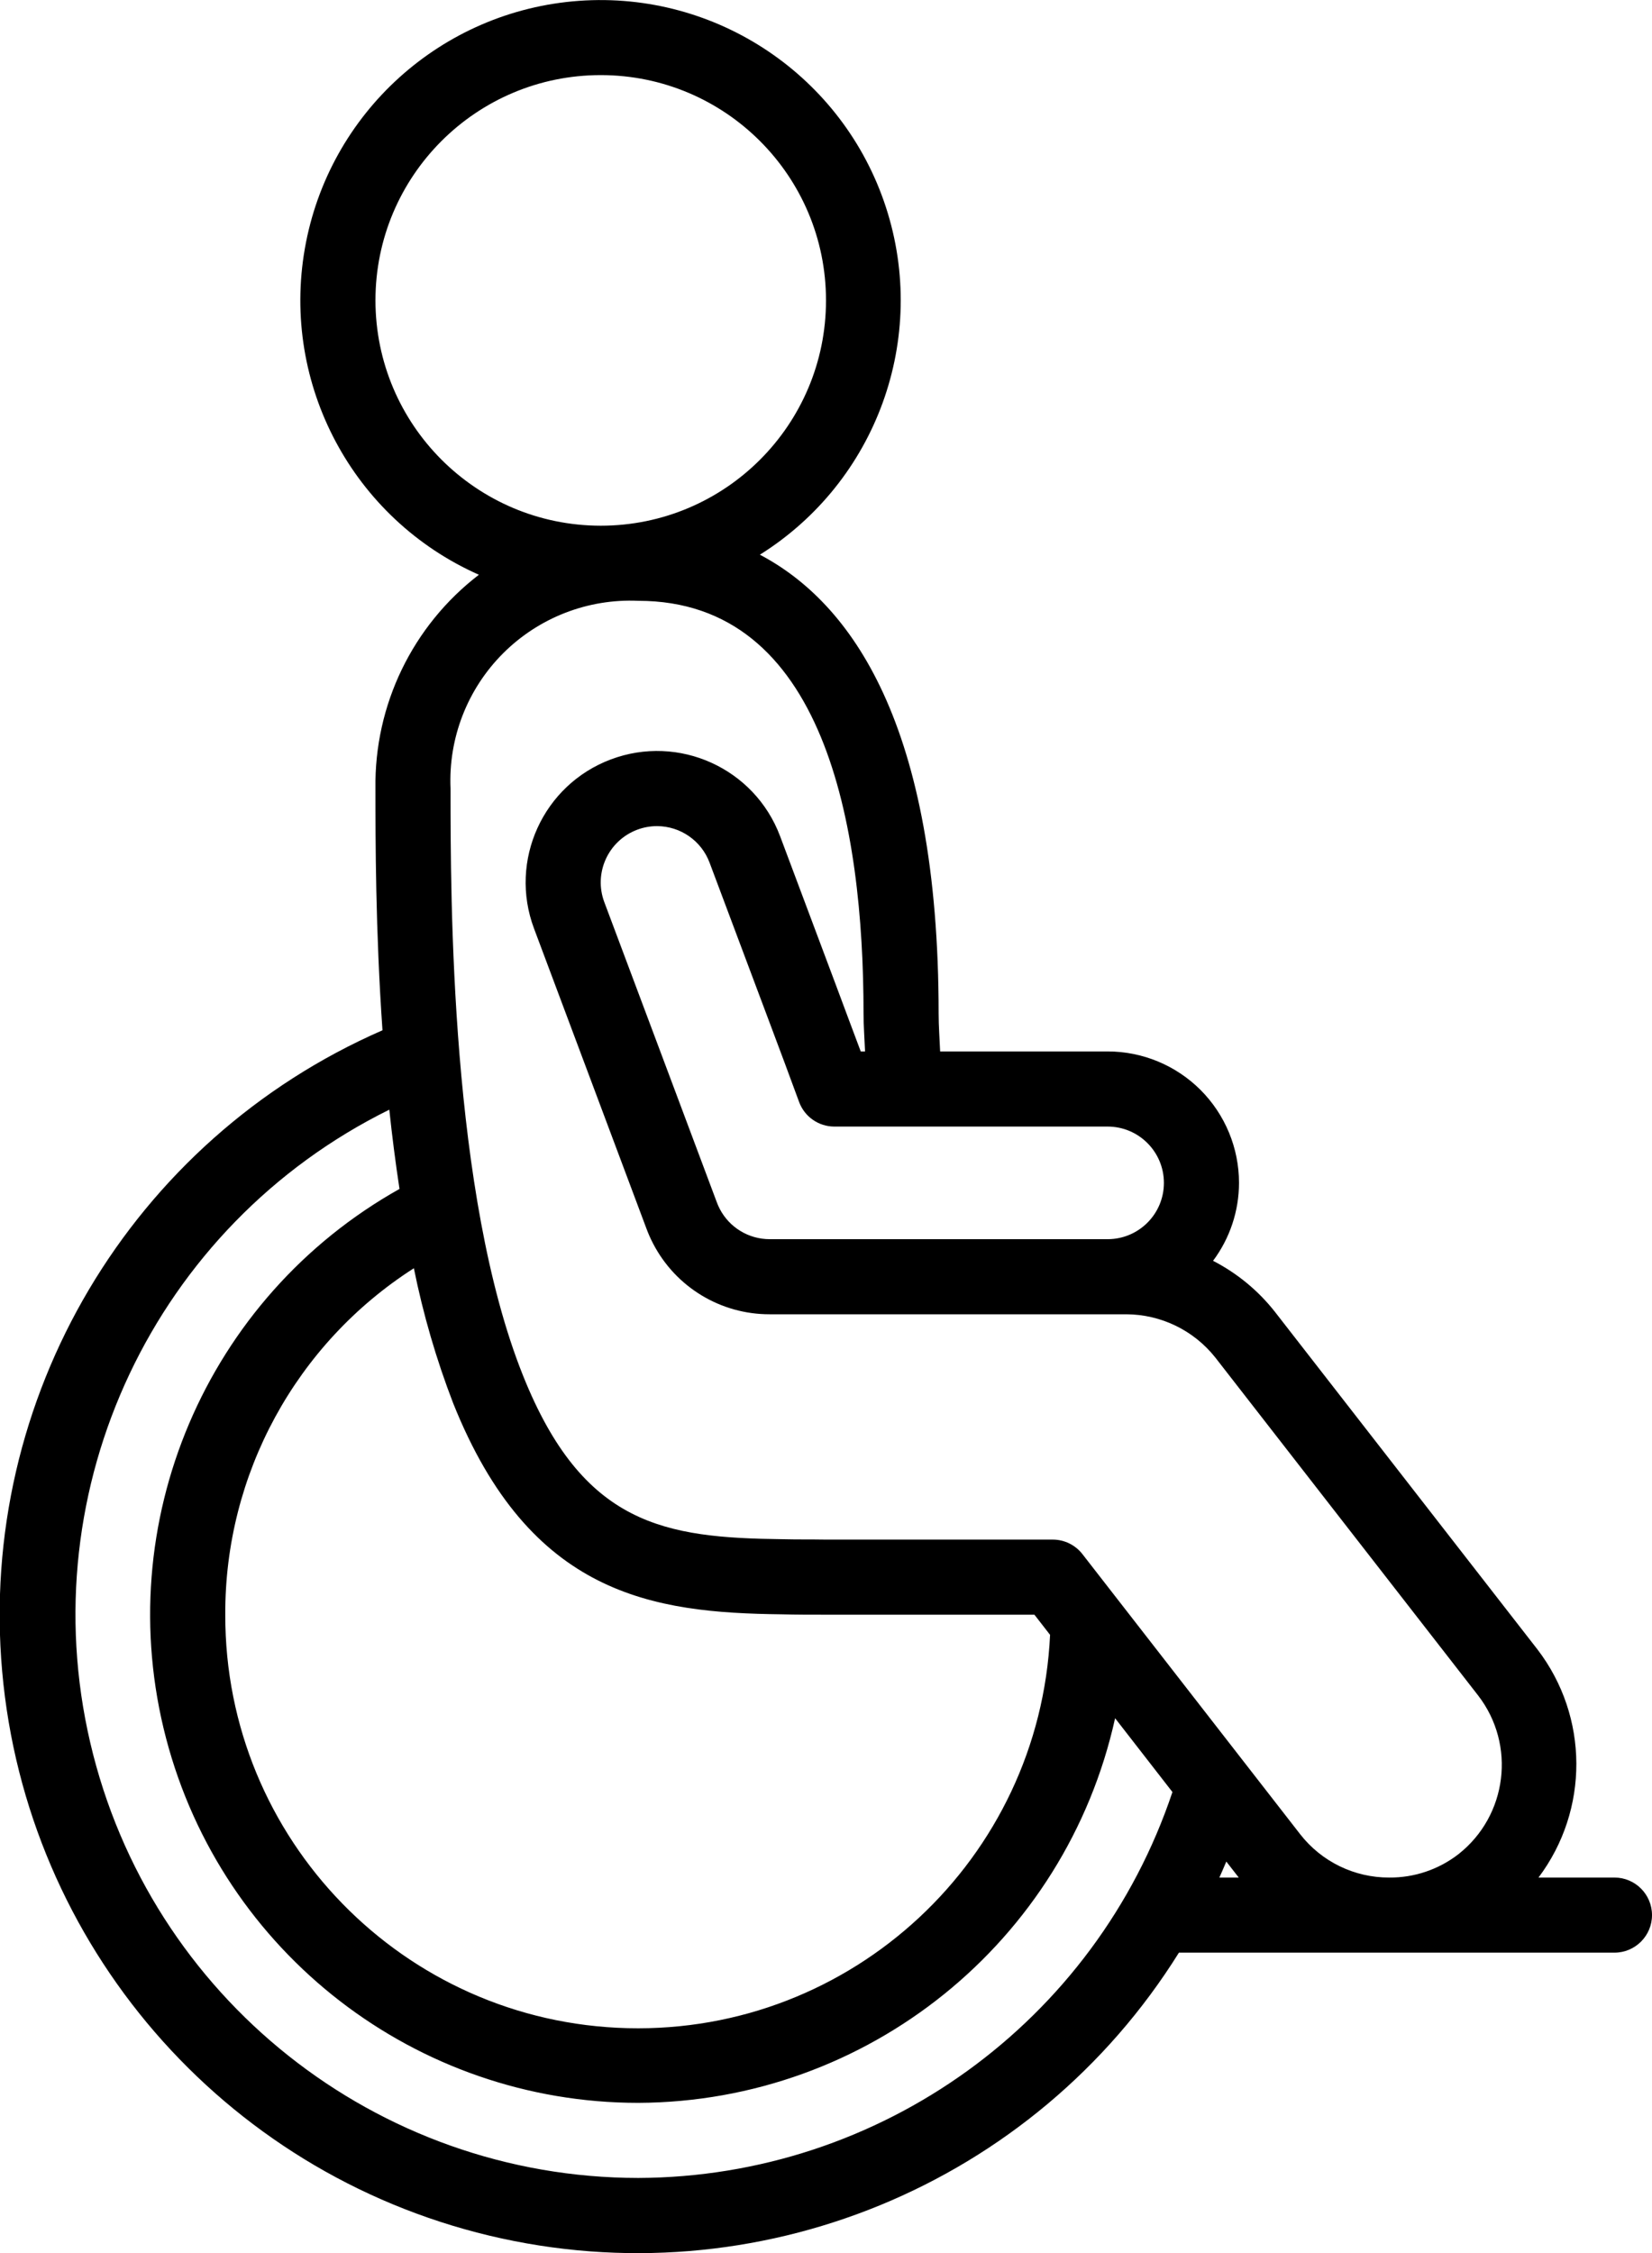 <?xml version="1.0" encoding="UTF-8"?>
<svg xmlns="http://www.w3.org/2000/svg" xmlns:xlink="http://www.w3.org/1999/xlink" width="44px" height="60px" viewBox="0 0 44 60" version="1.1">
    <!-- Generator: Sketch 52.6 (67491) - http://www.bohemiancoding.com/sketch -->
    <title>052 - Wheelchair Access</title>
    <desc>Created with Sketch.</desc>
    <g id="Page-1" stroke="none" stroke-width="1" fill="none" fill-rule="evenodd">
        <g id="052---Wheelchair-Access" transform="translate(-1, 0)" fill="#000000" fill-rule="nonzero">
            <path d="M44,50 L41.977,50 C43.331,48.198 43.32,45.716 41.95,43.926 L34.95,34.926 C34.506,34.364 33.946,33.904 33.309,33.576 C33.757,32.977 34,32.248 34,31.5 C34,30.572 33.631,29.682 32.975,29.025 C32.318,28.369 31.428,28 30.5,28 L26.04,28 C26.026,27.665 26,27.325 26,27 C26,19.287 23.669,16.052 21.239,14.772 C24.35,12.823 25.734,9.006 24.595,5.516 C23.456,2.027 20.087,-0.239 16.426,0.022 C12.764,0.283 9.751,3.004 9.119,6.621 C8.487,10.237 10.399,13.819 13.755,15.306 C11.988,16.662 10.967,18.773 11,21 C11,22.37 11,24.756 11.187,27.437 C4.491,30.359 0.412,37.234 1.058,44.511 C1.703,51.788 6.928,57.838 14.033,59.536 C21.139,61.234 28.535,58.199 32.4,52 L44,52 C44.552,52 45,51.552 45,51 C45,50.448 44.552,50 44,50 Z M32,31.5 C32,32.325 31.335,32.995 30.51,33 L21.5,33 C20.94,33 20.427,32.689 20.169,32.192 C20.138,32.131 20.11,32.068 20.087,32.004 C19.939,31.604 17.096,24.026 17.096,24.026 C16.805,23.25 17.198,22.386 17.974,22.095 C18.142,22.032 18.32,22 18.5,22 C19.124,22.002 19.682,22.39 19.9,22.975 L21.422,27.031 C21.769,27.956 22.053,28.714 22.283,29.344 C22.427,29.738 22.802,30.001 23.222,30.001 L30.5,30.001 C31.328,30.001 31.999,30.672 32,31.5 Z M11,8 C11,4.686 13.686,2 17,2 C20.314,2 23,4.686 23,8 C23,11.314 20.314,14 17,14 C13.688,13.997 11.003,11.312 11,8 Z M18,16 C22.959,16 24,21.981 24,27 C24,27.326 24.027,27.667 24.04,28 L23.925,28 C23.742,27.507 23.525,26.94 23.278,26.27 L21.778,22.27 C21.099,20.46 19.081,19.543 17.271,20.223 C15.462,20.902 14.545,22.919 15.224,24.729 L18.211,32.7 C18.264,32.846 18.327,32.988 18.399,33.125 C19.002,34.28 20.197,35.003 21.5,35 L31,35 C31.925,35.004 32.797,35.429 33.371,36.154 L40.371,45.154 C41.382,46.467 41.148,48.35 39.847,49.376 C39.319,49.786 38.668,50.006 38,50 C37.074,50.003 36.198,49.577 35.629,48.846 L29.829,41.386 C29.64,41.143 29.348,41 29.04,41 L23,41 C22.61,40.993 22.238,41 21.852,40.99 C18.708,40.953 16.529,40.63 14.929,36.629 C13,31.808 13,23.956 13,21 C12.94,19.657 13.448,18.35 14.399,17.399 C15.35,16.448 16.657,15.94 18,16 Z M13.071,37.371 C15.119,42.489 18.382,42.95 21.814,42.99 C22.2,43 22.591,43 23,43 L28.551,43 L28.968,43.537 C28.689,49.505 23.694,54.157 17.721,54.011 C11.749,53.865 6.987,48.974 7,43 C6.984,39.267 8.879,35.786 12.023,33.774 C12.27,35 12.621,36.204 13.071,37.371 Z M18,58 C11.032,57.995 4.985,53.191 3.403,46.405 C1.821,39.619 5.121,32.637 11.369,29.551 C11.442,30.251 11.534,30.959 11.64,31.662 C6.482,34.555 3.927,40.565 5.422,46.287 C6.918,52.008 12.086,56 18,56 C24.107,55.975 29.382,51.721 30.7,45.757 L32.227,47.723 C30.177,53.844 24.455,57.977 18,58 Z M33.662,49.574 L33.993,50 L33.477,50 C33.54,49.859 33.602,49.717 33.662,49.574 Z" id="Shape"/>
        </g>
    </g>
</svg>
